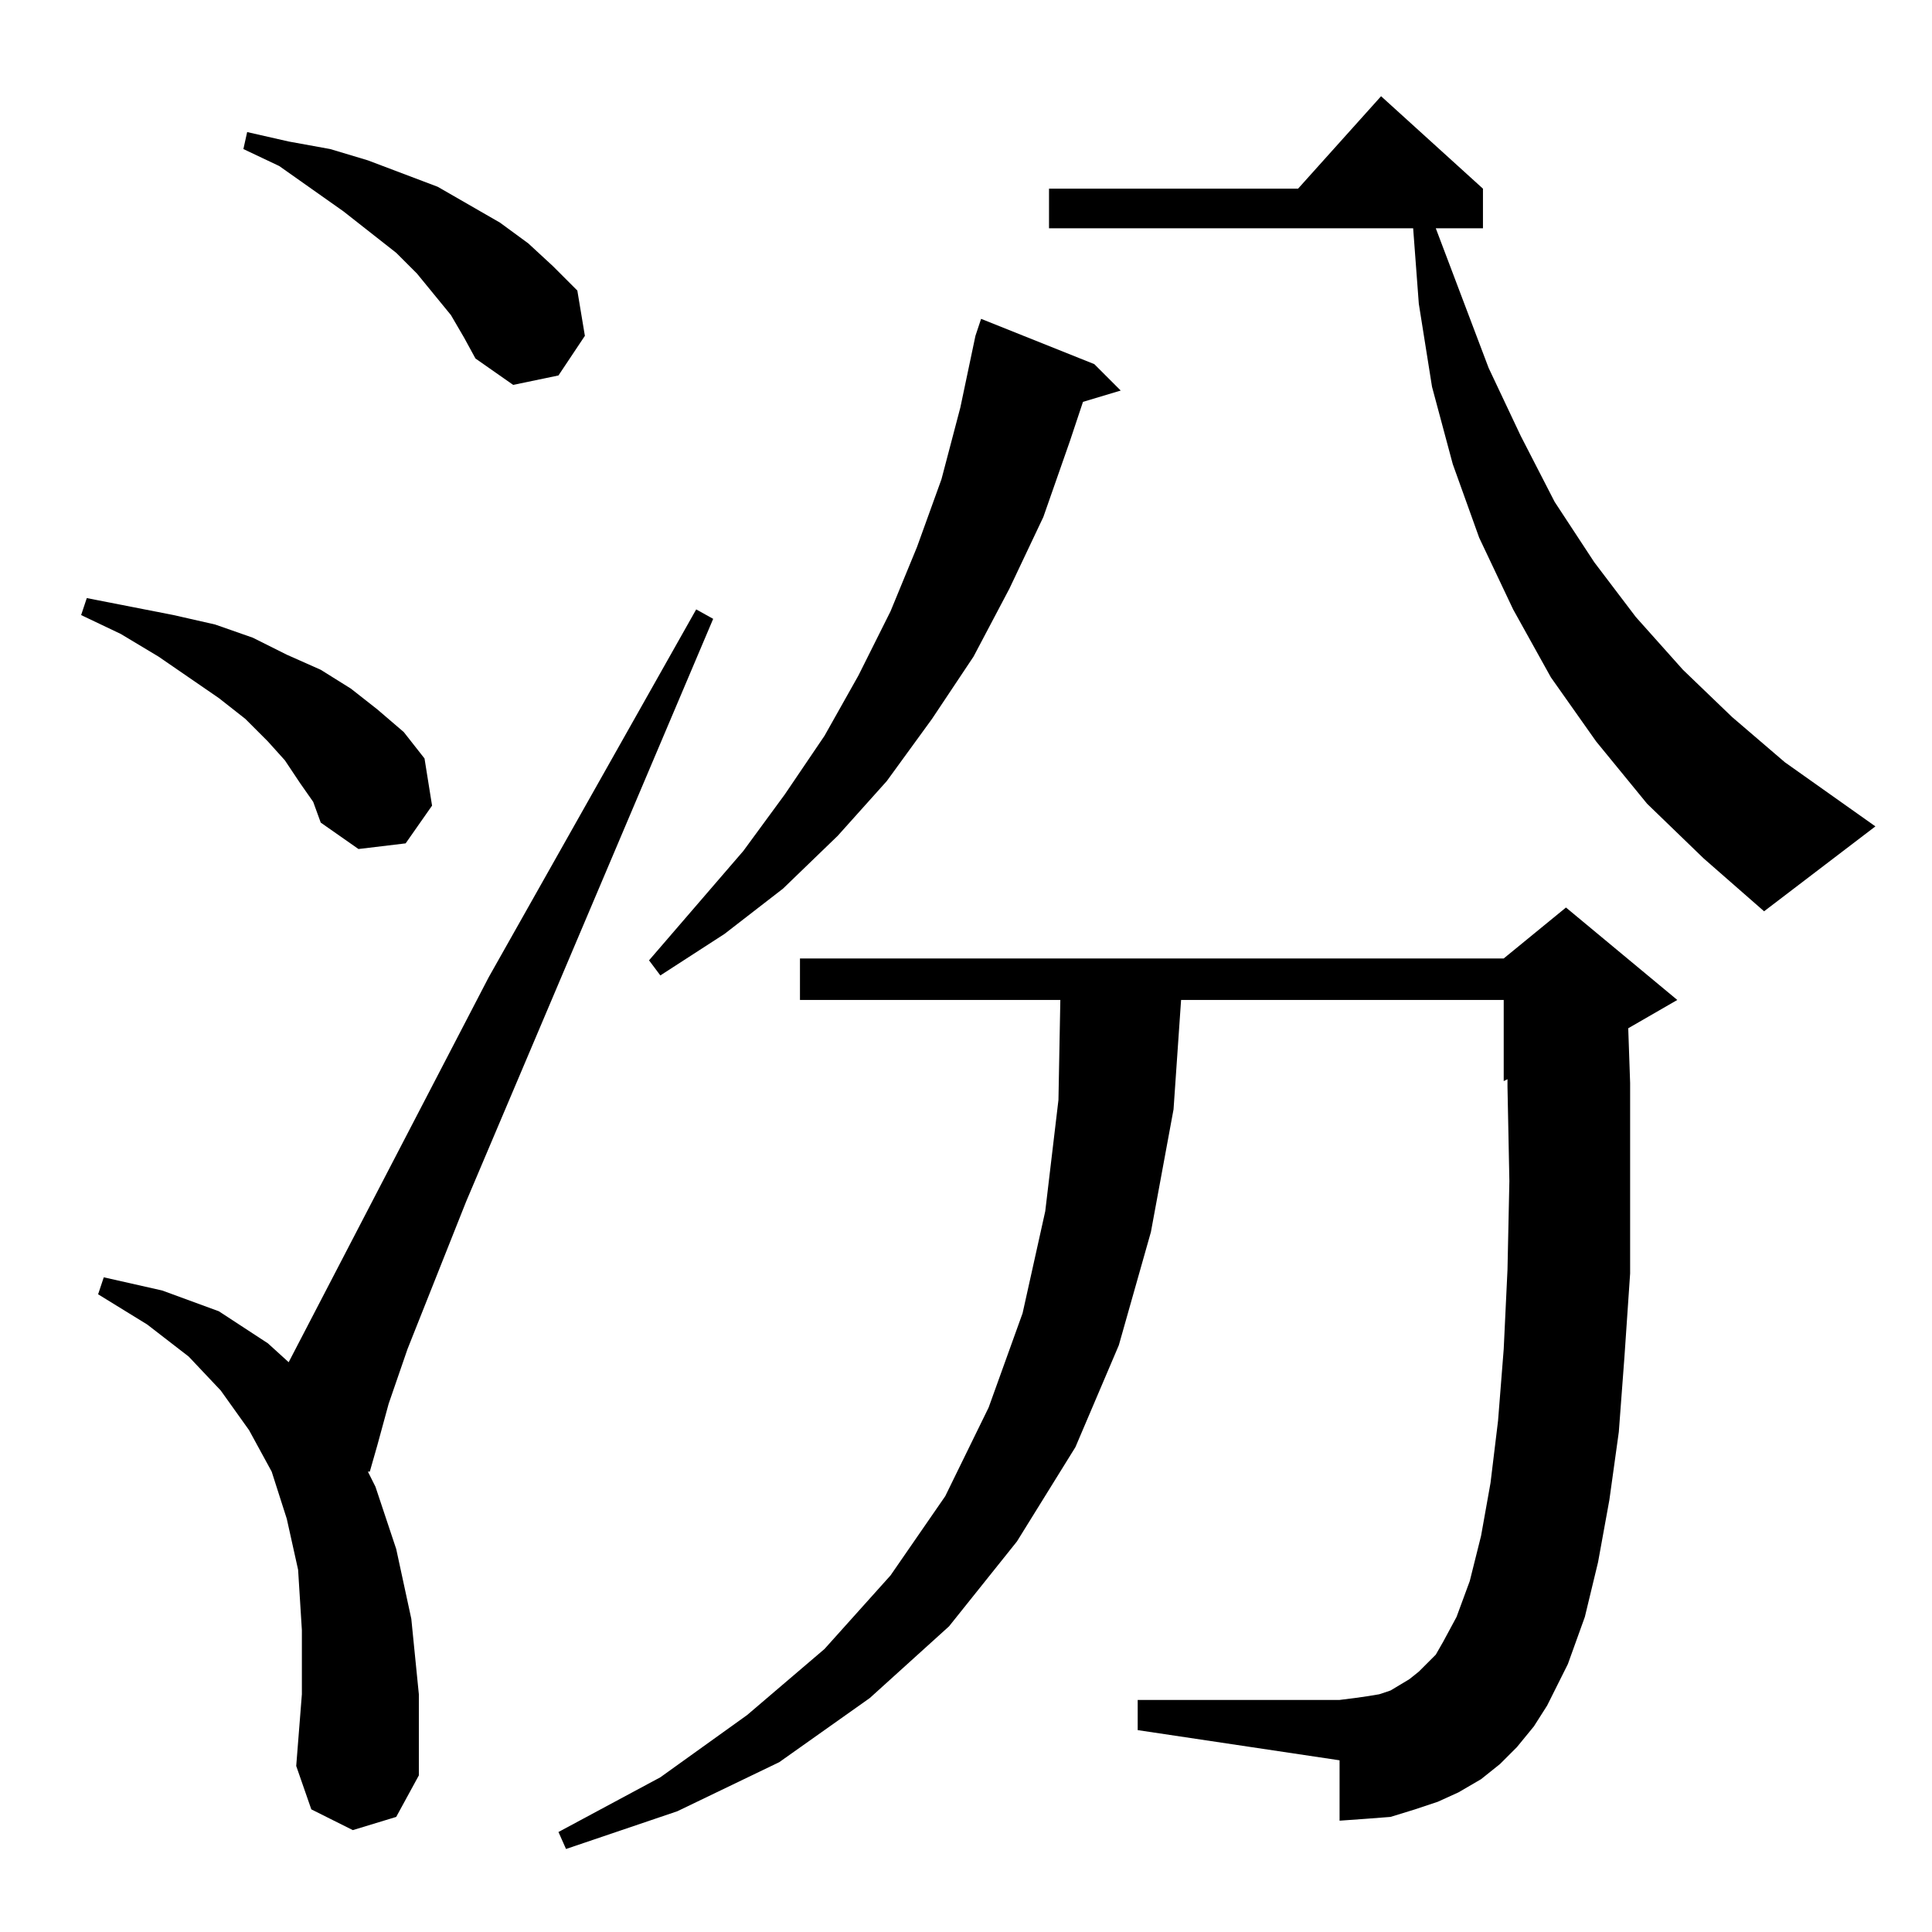 <?xml version="1.0" standalone="no"?>
<!DOCTYPE svg PUBLIC "-//W3C//DTD SVG 1.1//EN" "http://www.w3.org/Graphics/SVG/1.1/DTD/svg11.dtd" >
<svg xmlns="http://www.w3.org/2000/svg" xmlns:xlink="http://www.w3.org/1999/xlink" version="1.1" viewBox="0 -144 1024 1024">
  <g transform="matrix(1 0 0 -1 0 880)">
   <path fill="currentColor"
d="M804 98l-9 -9l-10 -8l-12 -7l-11 -5l-12 -4l-13 -4l-13 -1l-14 -1v32l-107 16v16h107l8 1l7 1l6 1l6 2l5 3l5 3l5 4l9 9l4 7l7 13l7 19l6 24l5 28l4 33l3 38l2 42l1 47l-1 50v4l-2 -1v43h-171l-4 -58l-12 -65l-17 -60l-23 -54l-31 -50l-36 -45l-42 -38l-48 -34l-54 -26
l-59 -20l-4 9l54 29l46 33l41 35l35 39l29 42l23 47l18 50l12 54l7 59l1 53h-138v22h373l33 27l59 -49l-26 -15l1 -29v-53v-48l-3 -44l-3 -40l-5 -36l-6 -33l-7 -29l-9 -25l-11 -22l-7 -11zM187 54l-22 11l-8 23l3 38v34l-2 32l-6 27l-8 25l-12 22l-15 21l-17 18l-22 17
l-26 16l3 9l31 -7l30 -11l26 -17l11 -10l106 204l110 195l9 -5l-131 -309l-31 -78l-10 -29l-6 -22l-4 -14h-1l4 -8l11 -33l8 -37l4 -40v-43l-12 -22zM580 831l14 -14l-20 -6l-7 -21l-14 -40l-18 -38l-19 -36l-22 -33l-24 -33l-26 -29l-29 -28l-31 -24l-34 -22l-6 8l50 58
l22 30l21 31l18 32l17 34l14 34l13 36l10 38l8 38l3 9zM873 598l-27 33l-24 34l-20 36l-18 38l-14 39l-11 41l-7 44l-3 40h-193v21h132l44 49l54 -49v-21h-25l28 -74l17 -36l18 -35l21 -32l22 -29l25 -28l26 -25l28 -24l48 -34l-59 -45l-32 28zM159 609l-8 12l-9 10l-12 12
l-14 11l-32 22l-20 12l-21 10l3 9l46 -9l22 -5l20 -7l18 -9l18 -8l16 -10l14 -11l14 -12l11 -14l4 -25l-14 -20l-25 -3l-20 14l-4 11zM239 857l-18 22l-11 11l-28 22l-34 24l-19 9l2 9l22 -5l22 -4l20 -6l37 -14l33 -19l15 -11l13 -12l13 -13l4 -24l-14 -21l-24 -5l-20 14
l-6 11z" />
  </g>

</svg>

